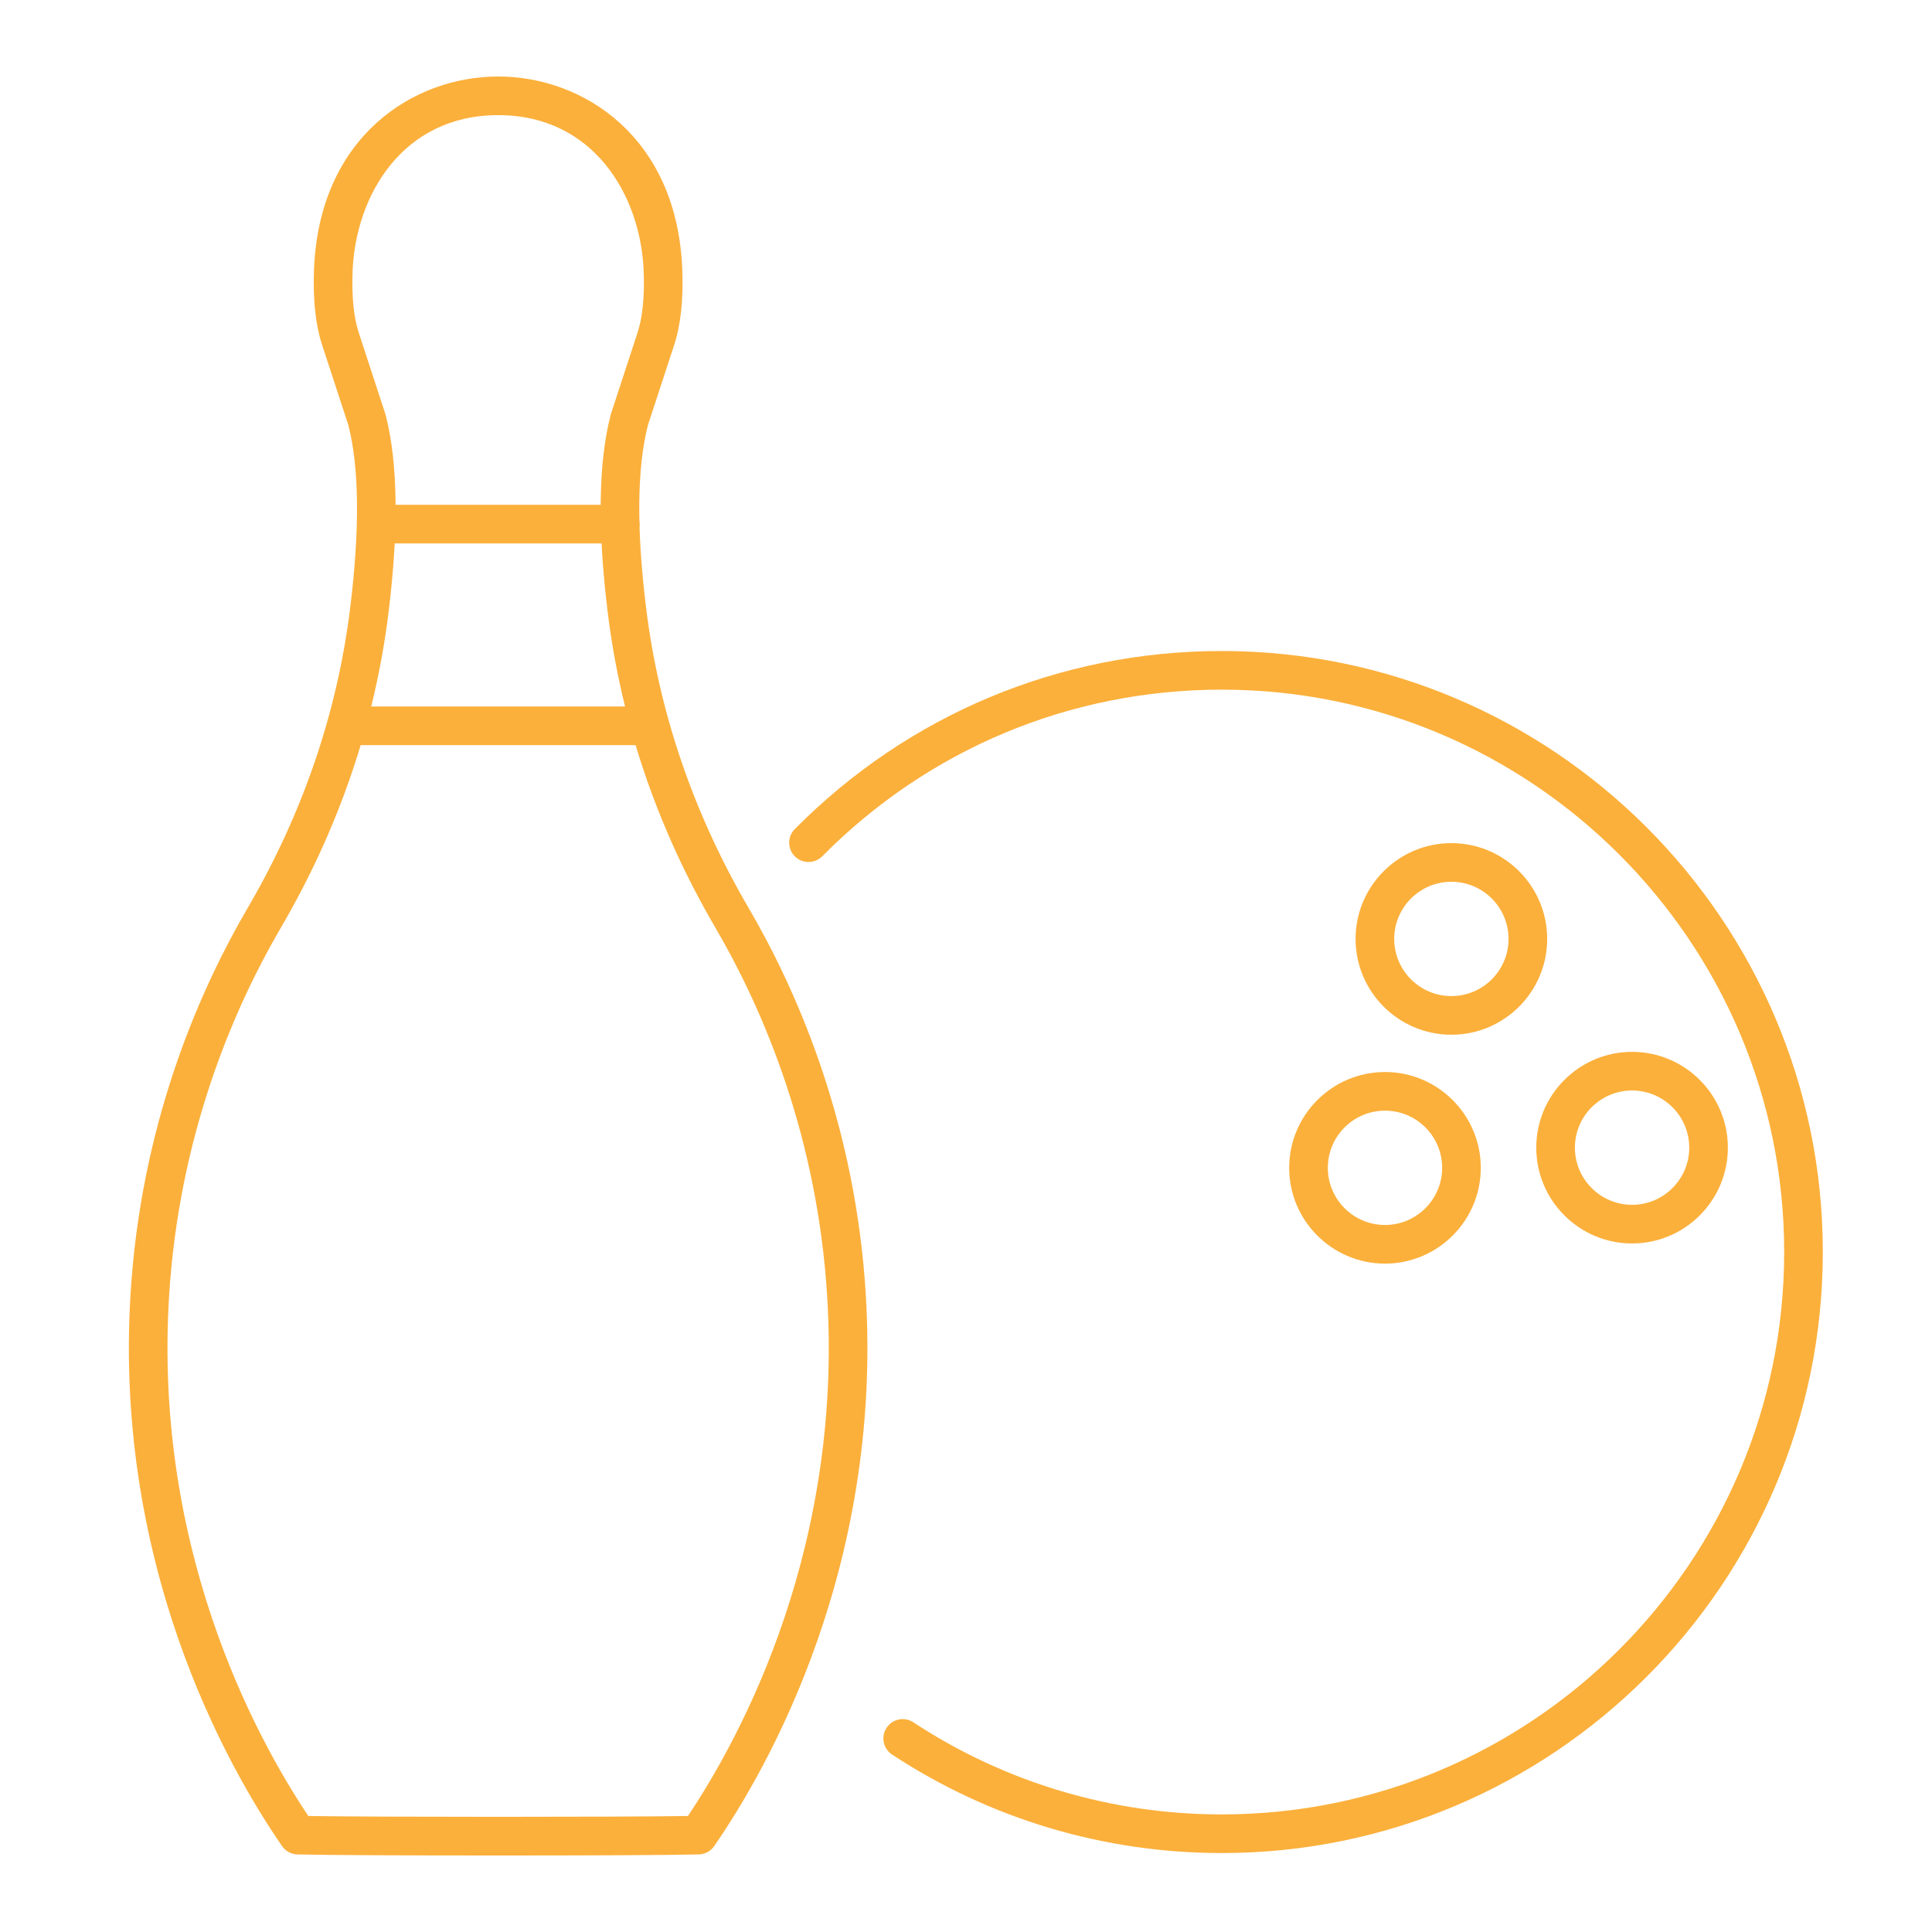 <?xml version="1.0" encoding="UTF-8"?>
<svg id="Layer_1" xmlns="http://www.w3.org/2000/svg" version="1.1" viewBox="0 0 250 250">
  <!-- Generator: Adobe Illustrator 29.6.1, SVG Export Plug-In . SVG Version: 2.1.1 Build 9)  -->
  <g>
    <path d="M64.459,240.101c-11.287,0-22.574-.047-25.972-.14-.797-.021-1.536-.422-1.988-1.078-6.821-9.873-22.373-36.796-19.466-73.458,1.686-21.268,9.077-37.773,14.98-47.874,7.159-12.25,11.635-25.344,13.304-38.919,1.252-10.184,1.17-18.133-.243-23.629l-3.408-10.414c-.836-2.554-1.184-5.817-1.034-9.701.661-17.169,12.814-24.989,23.827-24.989s23.167,7.82,23.828,24.989c.149,3.882-.199,7.146-1.035,9.701l-3.408,10.414c-1.413,5.495-1.495,13.444-.243,23.629,1.668,13.575,6.145,26.669,13.304,38.919,5.903,10.101,13.294,26.606,14.98,47.874,2.906,36.662-12.646,63.585-19.467,73.458-.453.656-1.191,1.057-1.988,1.078-3.398.093-14.685.14-25.972.14ZM90.363,237.462h.01-.01ZM39.898,234.989c8.684.143,40.438.143,49.122,0,6.822-10.196,20.563-35.336,17.881-69.169-1.611-20.325-8.672-36.096-14.312-45.747-7.504-12.841-12.198-26.579-13.95-40.832-1.334-10.858-1.205-19.461.386-25.572.013-.05.027-.099.043-.147l3.432-10.489c.651-1.99.917-4.666.791-7.954-.374-9.72-6.427-20.181-18.832-20.181s-18.457,10.461-18.831,20.181c-.126,3.289.139,5.965.79,7.954l3.432,10.489c.016.049.03.098.043.147,1.591,6.111,1.721,14.715.386,25.572-1.752,14.254-6.446,27.992-13.951,40.832-5.64,9.651-12.701,25.421-14.312,45.747-2.682,33.833,11.059,58.973,17.881,69.169Z" fill="#fbb03b"/>
    <path d="M80.251,70.318h-30.545c-1.381,0-2.5-1.119-2.5-2.5s1.119-2.5,2.5-2.5h30.545c1.381,0,2.5,1.119,2.5,2.5s-1.119,2.5-2.5,2.5Z" fill="#fbb03b"/>
    <path d="M82.938,96.421h-37.829c-1.381,0-2.5-1.119-2.5-2.5s1.119-2.5,2.5-2.5h37.829c1.381,0,2.5,1.119,2.5,2.5s-1.119,2.5-2.5,2.5Z" fill="#fbb03b"/>
  </g>
  <path d="M158.101,239.784c-15.235,0-29.989-4.407-42.666-12.744-1.154-.759-1.474-2.309-.715-3.463.759-1.152,2.309-1.474,3.462-.715,11.859,7.8,25.663,11.922,39.918,11.922,40.126,0,72.772-32.646,72.772-72.772s-32.646-72.772-72.772-72.772c-19.569,0-37.931,7.658-51.703,21.563-.972.981-2.555.989-3.536.017-.981-.972-.989-2.555-.017-3.536,14.718-14.86,34.341-23.044,55.255-23.044,42.884,0,77.772,34.888,77.772,77.772s-34.888,77.772-77.772,77.772Z" fill="#fbb03b"/>
  <path d="M187.808,133.894c-6.836,0-12.397-5.562-12.397-12.397s5.561-12.397,12.397-12.397,12.397,5.561,12.397,12.397-5.562,12.397-12.397,12.397ZM187.808,114.1c-4.079,0-7.397,3.318-7.397,7.397,0,4.079,3.318,7.397,7.397,7.397,4.079,0,7.397-3.318,7.397-7.397,0-4.079-3.318-7.397-7.397-7.397Z" fill="#fbb03b"/>
  <path d="M211.189,160.903c-6.836,0-12.397-5.561-12.397-12.397s5.561-12.397,12.397-12.397,12.397,5.561,12.397,12.397-5.561,12.397-12.397,12.397ZM211.189,141.109c-4.079,0-7.397,3.318-7.397,7.397s3.318,7.397,7.397,7.397,7.397-3.318,7.397-7.397-3.318-7.397-7.397-7.397Z" fill="#fbb03b"/>
  <path d="M179.217,163.512c-6.836,0-12.397-5.561-12.397-12.397s5.562-12.397,12.397-12.397,12.397,5.562,12.397,12.397-5.561,12.397-12.397,12.397ZM179.217,143.718c-4.079,0-7.397,3.318-7.397,7.397,0,4.079,3.318,7.397,7.397,7.397,4.079,0,7.397-3.318,7.397-7.397,0-4.079-3.318-7.397-7.397-7.397Z" fill="#fbb03b"/>
</svg>